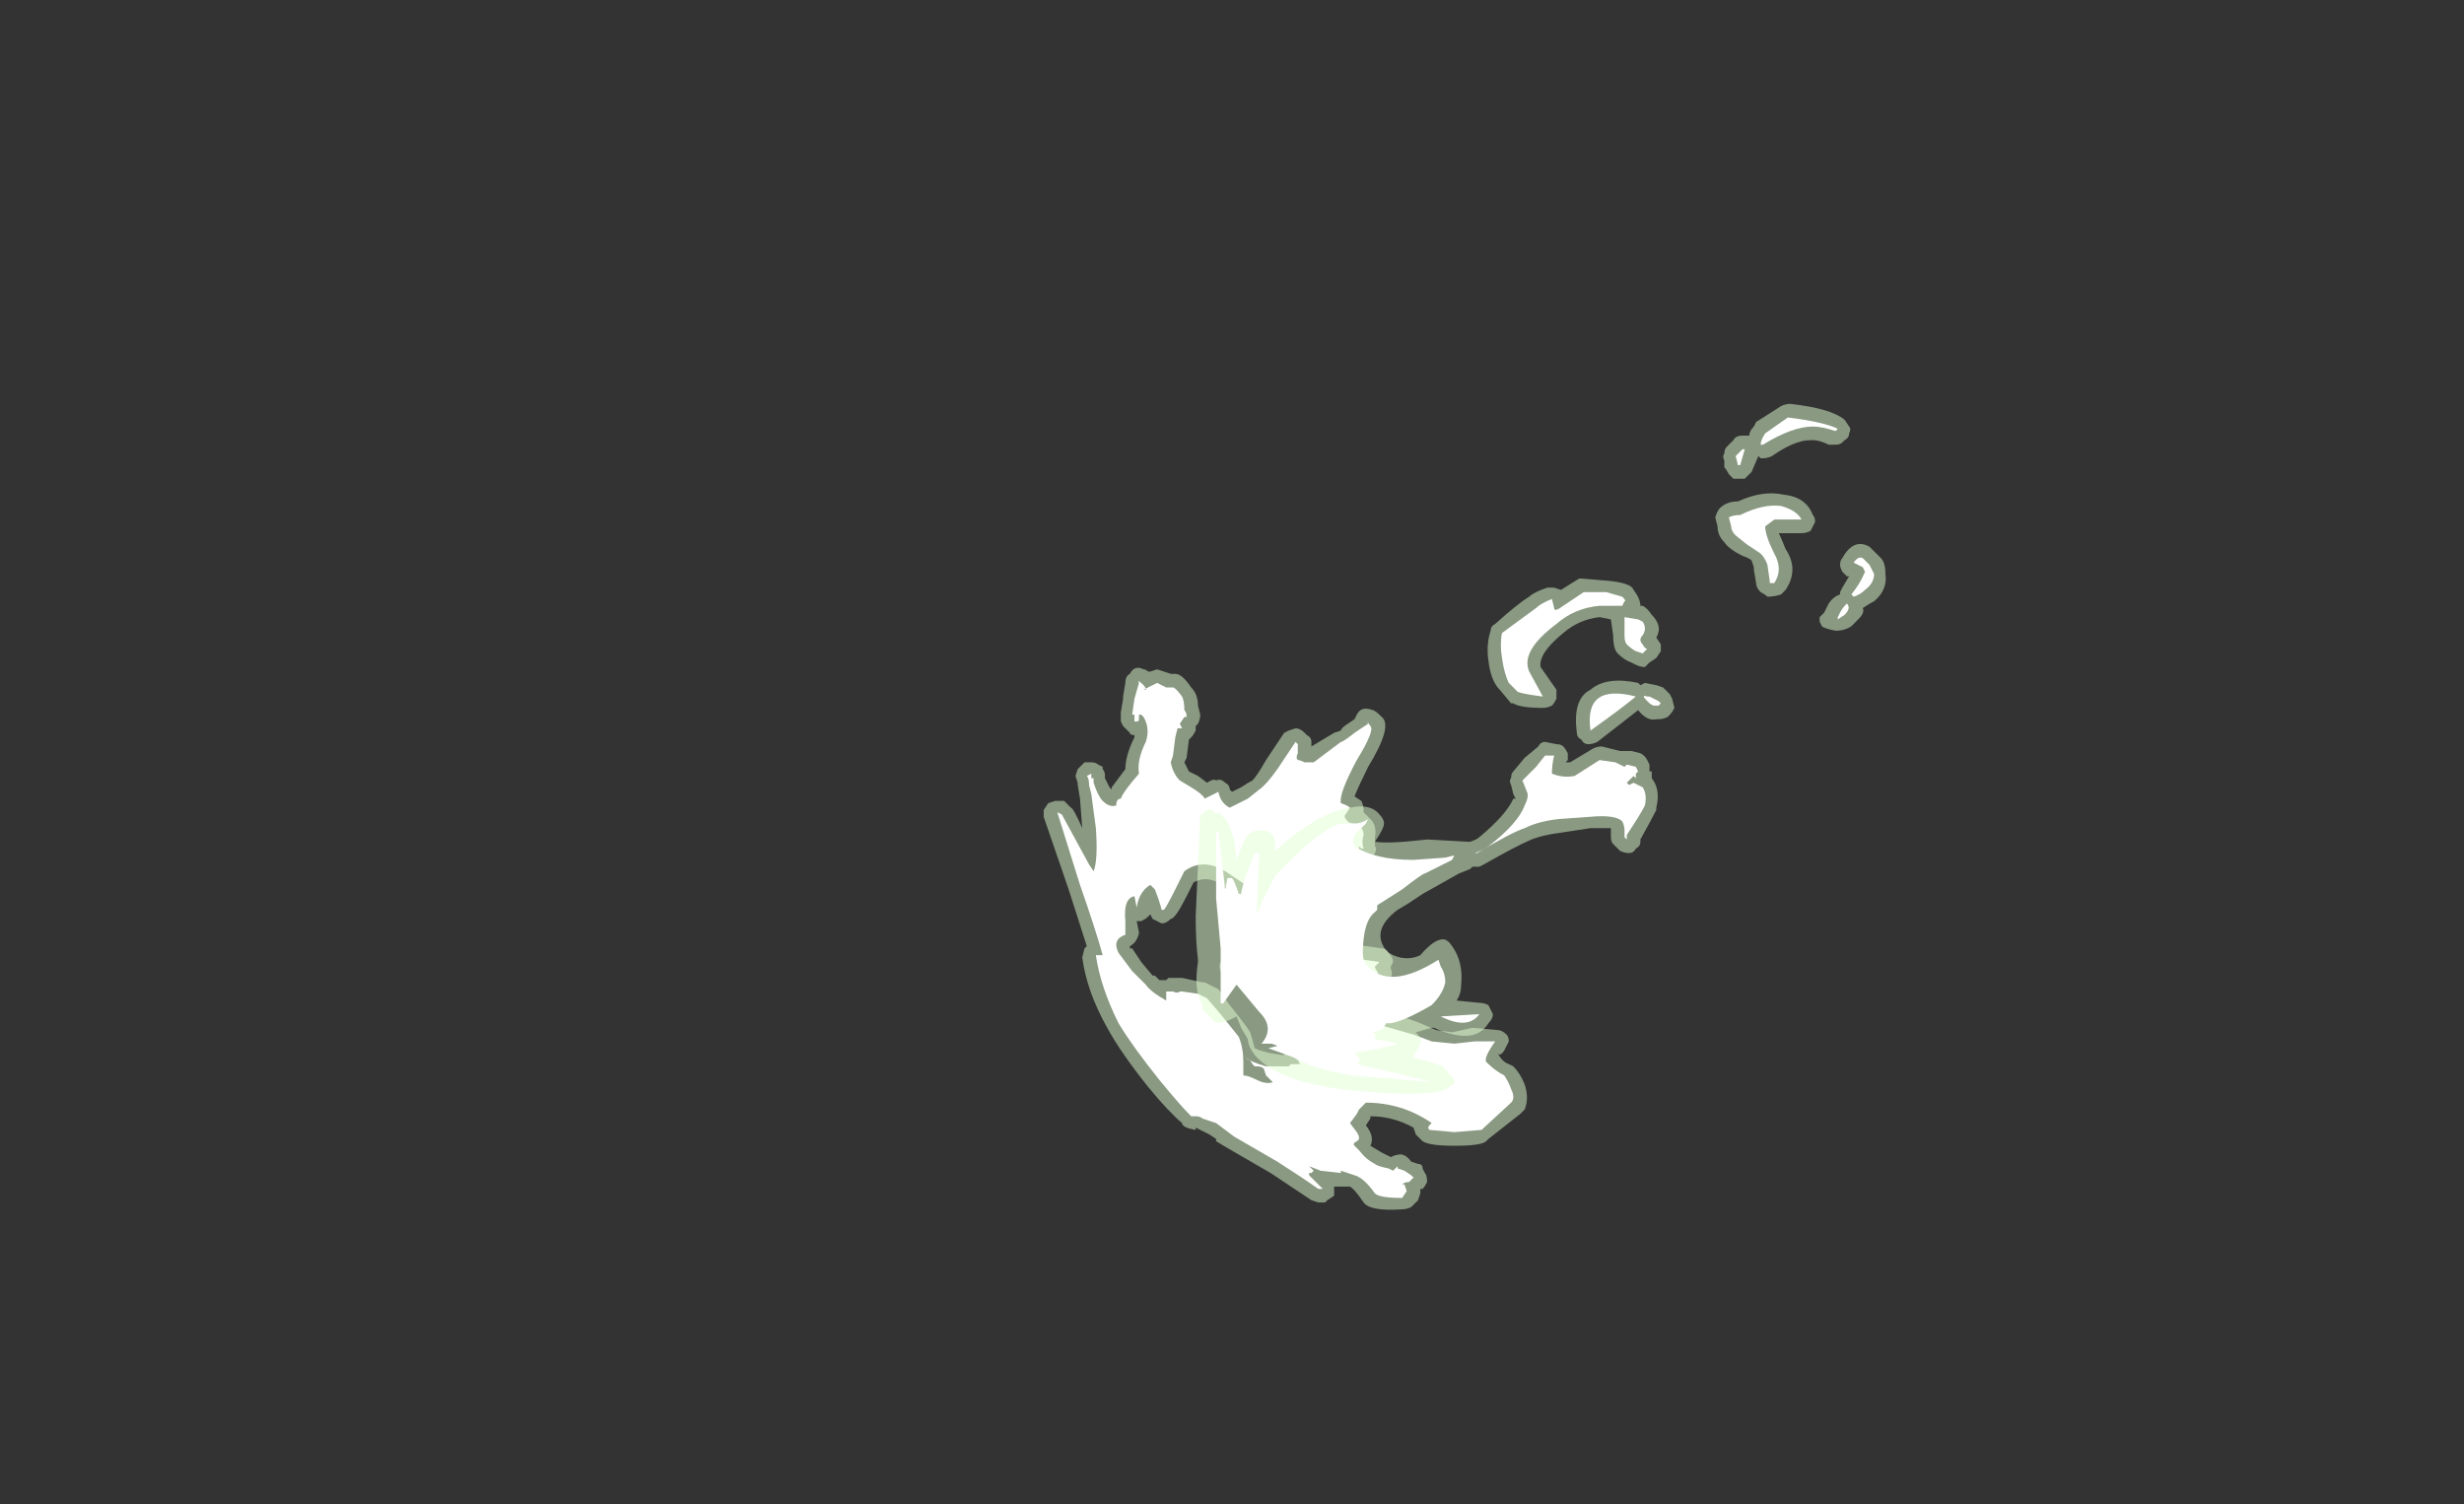 <?xml version="1.0" encoding="UTF-8" standalone="no"?>
<svg xmlns:ffdec="https://www.free-decompiler.com/flash" xmlns:xlink="http://www.w3.org/1999/xlink" ffdec:objectType="frame" height="232.05px" width="380.1px" xmlns="http://www.w3.org/2000/svg">
  <rect width="100%" height="100%" fill="#333333" stroke="none"/>
  <g transform="matrix(1.0, 0.0, 0.0, 1.0, 194.6, 155.75)">
    <use ffdec:characterId="364" height="17.75" transform="matrix(7.0, 0.0, 0.0, 7.0, -33.6, -93.45)" width="18.55" xlink:href="#shape0"/>
  </g>
  <defs>
    <g id="shape0" transform="matrix(1.0, 0.0, 0.0, 1.0, 4.8, 13.35)">
      <path d="M0.15 0.0 L0.05 -0.15 Q0.05 -0.25 0.05 -0.3 0.1 -0.4 0.15 -0.45 L0.2 -0.5 0.2 -0.55 Q0.1 -0.75 -0.05 -0.75 -0.2 -0.8 -0.35 -0.7 -0.4 -0.65 -0.5 -0.65 L-0.65 -0.65 Q-0.75 -0.65 -0.8 -0.75 -0.9 -0.8 -0.9 -0.85 -0.95 -0.95 -0.9 -1.05 L-0.8 -1.2 -0.7 -1.25 -0.55 -1.5 -0.5 -1.55 -0.5 -1.6 -0.4 -1.75 -0.35 -1.75 -0.45 -1.9 -0.5 -1.9 -0.55 -1.95 -0.65 -2.1 -0.65 -2.25 Q-0.6 -2.5 -0.6 -2.6 L-0.95 -2.8 Q-1.25 -2.95 -1.5 -2.8 L-1.65 -2.5 Q-1.9 -2.0 -2.0 -2.0 -2.1 -1.9 -2.2 -1.9 -2.3 -1.95 -2.4 -2.0 L-2.45 -2.1 -2.5 -2.05 Q-2.55 -2.0 -2.65 -1.95 L-2.75 -1.95 -2.7 -1.7 Q-2.7 -1.65 -2.75 -1.55 -2.8 -1.45 -2.9 -1.4 L-2.9 -1.35 -2.85 -1.35 -2.65 -1.05 -2.4 -0.75 -2.35 -0.75 -2.25 -0.65 -2.1 -0.65 -2.05 -0.7 -1.75 -0.7 -1.3 -0.6 -1.25 -0.6 -0.95 -0.45 -0.7 -0.1 Q-0.3 0.4 -0.25 0.5 -0.2 0.65 -0.15 0.85 -0.05 0.9 0.15 0.95 L0.45 1.0 0.5 1.0 0.5 0.95 Q0.55 0.85 0.7 0.7 0.8 0.55 1.35 0.6 L0.95 0.3 Q0.9 0.25 0.55 0.15 0.25 0.05 0.15 0.0 M2.65 -6.45 Q2.9 -6.25 2.35 -5.35 2.15 -4.95 2.05 -4.7 L2.2 -4.6 Q2.25 -4.5 2.25 -4.4 L2.25 -4.35 2.4 -4.2 Q2.55 -4.05 2.5 -3.8 2.5 -3.7 2.5 -3.6 2.55 -3.55 2.5 -3.45 2.45 -3.35 2.4 -3.3 L2.35 -3.3 2.25 -3.1 2.05 -2.85 Q1.95 -2.8 1.85 -2.8 1.7 -2.8 1.65 -2.9 L1.55 -3.0 1.3 -2.75 1.15 -2.55 1.05 -2.3 1.05 -2.25 Q1.05 -2.2 1.1 -2.1 L1.15 -2.1 Q1.3 -2.05 1.5 -1.65 1.6 -1.55 1.75 -1.5 L2.3 -1.4 2.65 -1.35 Q2.75 -1.35 2.8 -1.25 2.9 -1.15 2.9 -1.05 L2.85 -0.95 2.85 -0.9 Q2.9 -0.8 2.85 -0.7 2.8 -0.55 2.65 -0.55 2.4 -0.45 2.35 -0.35 2.35 -0.25 2.25 -0.2 L2.2 -0.15 Q2.35 -0.05 2.75 0.05 3.4 0.25 3.5 0.3 L3.85 0.45 4.2 0.5 4.65 0.4 5.2 0.45 Q5.3 0.45 5.4 0.55 5.45 0.6 5.45 0.7 L5.35 0.9 Q5.25 1.05 5.2 0.95 5.3 1.15 5.45 1.2 L5.55 1.25 Q5.7 1.4 5.8 1.65 5.9 1.95 5.8 2.2 L5.7 2.3 5.0 2.85 4.95 2.9 Q4.85 3.0 4.25 3.0 3.7 3.0 3.55 2.9 L3.4 2.75 3.35 2.6 Q2.9 2.35 2.4 2.35 L2.4 2.4 2.3 2.55 Q2.5 2.8 2.4 3.0 L2.65 3.15 2.85 3.25 Q2.95 3.2 3.0 3.2 3.15 3.15 3.3 3.35 L3.45 3.4 Q3.55 3.4 3.55 3.5 L3.6 3.6 Q3.65 3.65 3.65 3.8 3.6 3.9 3.55 3.95 L3.5 3.95 3.5 4.05 3.45 4.2 3.3 4.35 Q3.2 4.4 3.1 4.4 2.4 4.45 2.25 4.25 2.05 3.95 1.95 3.9 L1.6 3.9 1.6 4.1 1.45 4.2 1.4 4.25 1.25 4.25 1.1 4.2 0.2 3.6 -0.75 3.05 -1.0 2.9 -1.0 2.85 -1.15 2.75 -1.45 2.6 -1.45 2.65 Q-1.75 2.6 -1.75 2.5 -2.05 2.25 -2.5 1.7 -3.1 0.95 -3.4 0.4 -3.85 -0.4 -3.95 -1.15 L-3.9 -1.35 -3.85 -1.4 -4.25 -2.65 -4.8 -4.25 Q-4.8 -4.35 -4.8 -4.4 L-4.7 -4.55 -4.55 -4.6 -4.35 -4.6 -4.2 -4.45 Q-4.15 -4.45 -3.95 -4.0 L-4.0 -4.65 -4.05 -4.95 -4.05 -5.0 -4.1 -5.15 -4.05 -5.3 -3.9 -5.45 -3.75 -5.45 Q-3.65 -5.45 -3.6 -5.4 L-3.5 -5.35 -3.5 -5.3 Q-3.45 -5.25 -3.45 -5.15 L-3.45 -5.1 -3.35 -4.9 -3.3 -4.85 -3.3 -4.9 -3.0 -5.3 Q-3.0 -5.6 -2.8 -6.0 L-2.8 -6.05 Q-2.9 -6.05 -2.9 -6.1 L-3.05 -6.25 -3.1 -6.35 -3.1 -6.55 -3.05 -6.85 -3.05 -6.9 -3.0 -7.2 Q-3.0 -7.35 -2.9 -7.4 -2.8 -7.6 -2.6 -7.5 -2.55 -7.5 -2.5 -7.45 L-2.45 -7.45 -2.3 -7.5 -2.0 -7.4 -1.9 -7.4 Q-1.75 -7.4 -1.55 -7.1 -1.4 -6.95 -1.4 -6.7 L-1.35 -6.5 Q-1.35 -6.4 -1.4 -6.3 L-1.45 -6.25 -1.45 -6.15 Q-1.5 -6.05 -1.55 -6.0 L-1.6 -5.95 -1.65 -5.55 -1.7 -5.45 -1.6 -5.25 -1.4 -5.15 -1.2 -5.0 Q-1.05 -5.1 -1.0 -5.05 -0.9 -5.1 -0.8 -5.0 -0.7 -4.95 -0.7 -4.85 L-0.65 -4.8 -0.45 -4.9 Q-0.3 -5.0 -0.2 -5.05 -0.1 -5.15 0.1 -5.5 L0.5 -6.1 0.6 -6.15 0.75 -6.2 Q0.85 -6.2 0.95 -6.1 L1.0 -6.05 Q1.1 -6.0 1.1 -5.9 L1.1 -5.8 1.6 -6.1 1.75 -6.15 Q1.75 -6.2 1.9 -6.3 L2.05 -6.4 2.1 -6.5 Q2.2 -6.7 2.45 -6.6 2.5 -6.6 2.65 -6.45" fill="#e1ffd2" fill-opacity="0.502" fill-rule="evenodd" stroke="none"/>
      <path d="M2.4 -6.25 Q2.5 -6.15 2.1 -5.5 1.7 -4.75 1.75 -4.55 1.9 -4.5 1.95 -4.45 L1.85 -4.3 Q1.8 -4.25 1.9 -4.15 1.95 -4.1 2.05 -4.1 2.15 -4.1 2.2 -4.0 2.25 -3.95 2.25 -3.85 2.2 -3.7 2.25 -3.55 L2.2 -3.55 2.15 -3.6 2.15 -3.55 2.0 -3.25 1.85 -3.1 Q1.9 -3.4 1.9 -3.5 1.75 -3.5 1.15 -3.0 1.05 -2.95 0.9 -2.7 0.75 -2.45 0.75 -2.35 0.7 -2.1 0.9 -1.85 0.95 -1.85 1.05 -1.8 1.1 -1.8 1.25 -1.55 1.4 -1.35 1.7 -1.25 L2.25 -1.1 2.6 -1.05 2.5 -0.95 Q2.5 -0.9 2.55 -0.85 2.55 -0.8 2.6 -0.8 L2.55 -0.8 Q2.1 -0.65 2.05 -0.4 L1.9 -0.3 1.85 -0.15 1.95 -0.05 Q2.05 0.15 2.65 0.35 L3.35 0.55 3.75 0.7 4.25 0.75 4.7 0.7 5.15 0.7 Q4.9 1.05 4.95 1.15 5.15 1.35 5.35 1.45 5.45 1.6 5.5 1.75 5.6 1.95 5.5 2.05 L4.85 2.65 4.25 2.7 3.7 2.65 Q3.65 2.6 3.7 2.55 L3.75 2.5 Q3.1 2.05 2.3 2.05 L2.15 2.2 2.1 2.3 1.95 2.5 2.1 2.7 Q2.2 2.85 2.1 2.9 2.0 2.95 2.05 3.0 L2.15 3.1 Q2.3 3.3 2.5 3.4 2.55 3.45 2.8 3.5 L2.9 3.55 3.0 3.45 3.0 3.5 3.15 3.55 3.3 3.65 3.35 3.7 3.25 3.8 Q3.15 3.8 3.1 3.85 L3.15 3.85 3.2 4.0 3.1 4.15 Q2.6 4.15 2.5 4.05 2.25 3.7 2.05 3.65 L1.75 3.55 1.75 3.6 1.3 3.55 1.05 3.45 1.15 3.55 1.1 3.6 1.05 3.6 1.05 3.65 1.35 3.95 1.25 3.95 Q0.9 3.7 0.35 3.35 L-0.6 2.8 -1.0 2.5 -1.3 2.4 Q-1.35 2.35 -1.45 2.35 L-1.55 2.35 Q-1.8 2.1 -2.25 1.55 -2.85 0.8 -3.15 0.3 -3.55 -0.5 -3.65 -1.2 L-3.5 -1.2 Q-3.65 -1.75 -4.0 -2.75 L-4.5 -4.35 -4.4 -4.3 -3.8 -3.2 -3.7 -3.05 Q-3.6 -3.3 -3.65 -4.0 L-3.75 -4.75 -3.8 -4.95 Q-3.8 -5.1 -3.85 -5.15 L-3.75 -5.2 -3.75 -5.1 -3.7 -5.1 -3.7 -5.0 Q-3.6 -4.7 -3.5 -4.6 -3.35 -4.45 -3.2 -4.5 -3.2 -4.65 -3.1 -4.65 -3.05 -4.8 -2.7 -5.2 -2.75 -5.5 -2.55 -5.9 -2.45 -6.2 -2.6 -6.45 L-2.65 -6.5 -2.7 -6.5 -2.7 -6.4 Q-2.7 -6.35 -2.75 -6.35 L-2.8 -6.35 -2.8 -6.5 -2.85 -6.5 -2.8 -6.85 -2.7 -7.2 Q-2.75 -7.3 -2.6 -7.15 -2.55 -7.1 -2.55 -7.05 L-2.6 -7.05 -2.3 -7.2 -2.1 -7.1 -1.95 -7.1 Q-1.9 -7.1 -1.75 -6.9 -1.7 -6.8 -1.7 -6.6 -1.65 -6.55 -1.65 -6.45 L-1.7 -6.45 -1.8 -6.3 -1.75 -6.2 -1.85 -6.2 -1.9 -6.0 -1.95 -5.6 -2.0 -5.45 Q-1.95 -5.2 -1.8 -5.05 L-1.55 -4.9 Q-1.3 -4.75 -1.25 -4.65 L-0.95 -4.8 Q-0.9 -4.55 -0.7 -4.45 L-0.3 -4.65 -0.05 -4.85 Q0.1 -4.95 0.35 -5.3 L0.75 -5.9 0.8 -5.85 0.8 -5.65 Q0.75 -5.55 0.8 -5.5 0.85 -5.5 0.95 -5.45 L1.15 -5.45 1.75 -5.9 Q1.8 -5.9 2.05 -6.1 L2.35 -6.3 Q2.3 -6.4 2.4 -6.25 M0.45 -0.35 Q0.55 -0.65 0.45 -0.75 0.2 -1.0 0.0 -1.05 -0.2 -1.1 -0.45 -0.95 L-0.65 -0.95 -0.5 -1.05 -0.3 -1.35 -0.25 -1.45 -0.25 -1.5 -0.15 -1.65 Q-0.1 -1.9 -0.1 -1.95 -0.25 -2.1 -0.4 -2.15 -0.25 -2.6 -0.35 -2.75 L-0.8 -3.05 Q-1.3 -3.35 -1.7 -3.05 L-1.9 -2.65 Q-2.1 -2.25 -2.15 -2.2 L-2.2 -2.2 Q-2.25 -2.4 -2.35 -2.65 L-2.45 -2.75 Q-2.7 -2.6 -2.75 -2.25 L-2.8 -2.5 Q-3.05 -2.45 -3.0 -1.95 L-3.0 -1.65 Q-3.3 -1.55 -3.15 -1.25 L-2.85 -0.85 -2.55 -0.55 Q-2.45 -0.4 -2.1 -0.2 -2.1 -0.3 -2.1 -0.35 L-2.1 -0.4 Q-2.0 -0.4 -1.95 -0.4 -1.85 -0.35 -1.8 -0.4 L-1.75 -0.4 -1.4 -0.35 -1.2 -0.25 -0.9 0.1 -0.5 0.6 Q-0.4 0.85 -0.4 1.15 L-0.4 1.45 Q-0.3 1.45 -0.1 1.55 0.1 1.65 0.25 1.6 L0.1 1.45 0.05 1.3 Q0.0 1.25 -0.1 1.25 L-0.15 1.25 -0.2 1.2 Q-0.25 1.1 -0.3 1.1 L-0.35 1.05 Q-0.25 1.15 0.1 1.25 L0.6 1.25 0.65 1.2 0.85 1.2 0.8 1.1 Q0.75 1.0 0.85 0.95 0.95 0.85 1.3 0.9 1.75 0.9 1.85 0.85 L1.95 0.75 1.7 0.45 1.1 0.05 0.65 -0.1 0.35 -0.25 0.45 -0.35 M-2.9 -3.45 L-2.9 -3.45" fill="#ffffff" fill-rule="evenodd" stroke="none"/>
      <path d="M13.75 -9.6 Q13.8 -9.25 13.5 -9.0 13.4 -8.95 13.25 -8.85 13.3 -8.75 13.15 -8.6 L13.0 -8.45 Q12.85 -8.35 12.65 -8.35 12.4 -8.4 12.35 -8.45 L12.3 -8.55 12.3 -8.65 12.4 -8.75 12.5 -8.95 Q12.6 -9.1 12.75 -9.15 L12.75 -9.2 12.8 -9.3 12.95 -9.55 12.9 -9.55 12.8 -9.65 Q12.75 -9.75 12.75 -9.8 12.75 -9.9 12.8 -9.95 13.05 -10.4 13.4 -10.2 L13.65 -9.95 Q13.75 -9.85 13.75 -9.6 M5.5 -5.1 Q5.5 -5.2 5.55 -5.25 L5.8 -5.55 6.1 -5.8 Q6.15 -5.9 6.25 -5.9 L6.5 -5.85 Q6.6 -5.85 6.65 -5.8 6.7 -5.75 6.75 -5.65 6.75 -5.55 6.75 -5.5 L6.7 -5.45 6.8 -5.45 7.3 -5.75 Q7.4 -5.8 7.5 -5.8 L7.9 -5.7 8.15 -5.7 8.35 -5.65 Q8.45 -5.6 8.5 -5.5 L8.55 -5.4 8.55 -5.25 8.6 -5.25 8.6 -5.1 Q8.8 -4.85 8.7 -4.45 L8.7 -4.4 Q8.6 -4.2 8.35 -3.75 L8.35 -3.7 Q8.35 -3.6 8.25 -3.55 8.2 -3.45 8.1 -3.45 8.0 -3.45 7.9 -3.5 L7.75 -3.65 Q7.7 -3.7 7.7 -3.8 L7.7 -4.0 Q7.6 -4.0 7.25 -4.0 L6.6 -3.9 Q6.2 -3.85 5.95 -3.75 5.6 -3.6 4.9 -3.2 L4.8 -3.15 4.65 -3.15 4.6 -3.1 4.35 -3.0 3.55 -2.55 3.25 -2.35 3.0 -2.2 Q2.4 -1.75 2.75 -1.3 2.85 -1.2 3.05 -1.15 3.3 -1.1 3.5 -1.2 3.8 -1.55 4.0 -1.55 4.1 -1.55 4.2 -1.4 4.45 -1.05 4.4 -0.55 4.4 -0.35 4.3 -0.2 L4.8 -0.15 Q4.9 -0.15 5.0 -0.1 5.05 0.0 5.1 0.1 5.1 0.2 5.0 0.3 4.7 0.8 3.8 0.4 L3.75 0.4 3.4 0.5 Q3.55 0.65 3.5 0.75 L3.35 1.05 3.7 1.15 4.0 1.25 4.25 1.55 Q4.3 1.6 4.15 1.7 3.85 1.95 2.2 1.8 0.4 1.65 -0.15 1.0 -0.3 0.8 -0.3 0.65 L-0.45 0.4 -0.55 0.15 Q-1.0 0.4 -1.1 0.2 L-1.3 0.0 -1.3 -0.1 Q-1.5 -0.4 -1.4 -1.05 L-1.4 -1.1 Q-1.45 -1.5 -1.45 -2.05 L-1.35 -4.3 -1.3 -4.3 -1.2 -4.4 Q-1.1 -4.45 -1.0 -4.3 L-0.95 -4.35 -0.8 -4.2 Q-0.6 -3.95 -0.55 -3.3 L-0.45 -3.55 Q-0.35 -3.8 -0.3 -3.85 -0.2 -3.95 0.0 -3.95 0.15 -3.95 0.25 -3.85 0.3 -3.75 0.3 -3.7 L0.3 -3.5 Q1.25 -4.35 1.95 -4.45 2.4 -4.55 2.6 -4.3 2.7 -4.2 2.7 -4.1 2.7 -4.0 2.5 -3.7 2.8 -3.65 3.65 -3.75 L4.55 -3.7 4.6 -3.7 Q4.75 -3.75 4.8 -3.8 5.4 -4.3 5.55 -4.65 L5.6 -4.65 5.55 -4.75 5.5 -4.95 Q5.45 -5.05 5.5 -5.1 M8.3 -7.2 L8.35 -7.15 8.45 -7.2 8.7 -7.15 8.85 -7.1 9.0 -6.95 9.05 -6.85 9.1 -6.65 Q9.05 -6.55 9.0 -6.5 L8.95 -6.45 Q8.85 -6.4 8.75 -6.4 L8.7 -6.4 Q8.5 -6.35 8.3 -6.6 L7.4 -5.9 Q7.3 -5.85 7.2 -5.85 7.1 -5.85 7.05 -5.95 6.95 -6.0 6.95 -6.1 6.85 -6.85 7.25 -7.05 7.6 -7.35 8.3 -7.2 M8.35 -8.9 L8.4 -8.9 Q8.5 -8.85 8.6 -8.7 8.85 -8.45 8.7 -8.2 L8.8 -8.05 Q8.8 -7.95 8.8 -7.9 L8.7 -7.75 8.55 -7.65 Q8.5 -7.6 8.45 -7.55 8.35 -7.55 8.25 -7.6 L8.15 -7.65 Q8.0 -7.7 7.85 -7.85 7.75 -7.95 7.75 -8.25 L7.7 -8.6 7.45 -8.65 Q7.0 -8.6 6.65 -8.3 6.1 -7.85 6.15 -7.55 L6.5 -7.05 Q6.5 -6.95 6.5 -6.85 6.45 -6.75 6.4 -6.7 6.3 -6.65 6.2 -6.65 5.7 -6.65 5.55 -6.75 L5.5 -6.75 5.25 -7.05 Q5.05 -7.25 5.0 -7.7 4.95 -8.05 5.05 -8.35 5.05 -8.45 5.15 -8.5 5.65 -8.95 5.9 -9.1 6.0 -9.2 6.3 -9.3 L6.45 -9.3 6.6 -9.25 7.0 -9.5 7.05 -9.5 7.65 -9.45 Q8.15 -9.4 8.2 -9.25 8.35 -9.05 8.35 -8.9 M10.0 -10.85 Q10.05 -11.0 10.1 -11.05 10.25 -11.2 10.5 -11.2 11.05 -11.45 11.5 -11.35 12.0 -11.3 12.15 -10.9 12.2 -10.85 12.2 -10.75 12.15 -10.65 12.1 -10.55 12.0 -10.5 11.9 -10.5 L11.4 -10.5 Q11.45 -10.4 11.55 -10.15 11.85 -9.7 11.55 -9.25 L11.45 -9.15 Q11.3 -9.1 11.15 -9.1 11.1 -9.15 11.0 -9.2 10.9 -9.3 10.9 -9.4 L10.85 -9.7 10.85 -9.75 10.8 -9.9 Q10.75 -9.95 10.6 -10.0 10.3 -10.15 10.2 -10.3 10.05 -10.45 10.05 -10.65 L10.0 -10.85 M10.25 -12.4 L10.4 -12.55 Q10.45 -12.65 10.6 -12.65 L10.75 -12.65 Q10.75 -12.75 10.85 -12.85 L10.9 -12.95 11.45 -13.3 Q11.55 -13.35 11.65 -13.35 12.55 -13.25 12.85 -13.0 L12.95 -12.85 Q13.0 -12.8 12.95 -12.7 12.95 -12.6 12.85 -12.55 L12.8 -12.5 Q12.75 -12.45 12.65 -12.45 L12.5 -12.45 Q12.3 -12.55 12.15 -12.55 L12.1 -12.55 Q11.75 -12.55 11.25 -12.2 11.15 -12.15 11.05 -12.15 L11.0 -12.15 10.95 -12.2 10.8 -11.85 10.65 -11.7 10.4 -11.7 10.3 -11.8 Q10.25 -11.9 10.2 -11.95 L10.2 -12.1 Q10.15 -12.2 10.2 -12.25 10.2 -12.35 10.25 -12.4" fill="#e1ffd2" fill-opacity="0.502" fill-rule="evenodd" stroke="none"/>
      <path d="M1.75 -4.1 L2.05 -4.1 Q2.2 -4.1 2.35 -4.2 L2.3 -4.1 2.2 -4.0 Q1.95 -3.8 2.05 -3.6 2.5 -3.3 3.35 -3.3 L4.05 -3.35 4.25 -3.4 4.2 -3.3 3.6 -3.0 Q3.55 -3.0 3.1 -2.65 L2.55 -2.3 2.55 -2.2 2.5 -2.15 Q2.3 -2.0 2.25 -1.55 2.2 -1.1 2.3 -1.0 2.8 -0.4 3.9 -1.1 L3.95 -0.95 Q4.05 -0.8 4.05 -0.6 4.0 -0.35 3.75 -0.1 3.15 0.25 2.85 0.3 L2.75 0.3 2.65 0.45 2.45 0.5 Q2.55 0.55 2.5 0.6 L2.5 0.65 3.0 0.75 Q2.75 0.85 2.05 0.95 L2.1 1.0 Q2.2 1.1 2.15 1.15 L2.1 1.2 3.8 1.6 2.0 1.45 Q1.1 1.3 0.7 1.05 L0.15 0.85 0.35 0.8 Q0.25 0.75 0.2 0.75 L0.0 0.75 Q0.3 0.4 -0.05 0.05 L-0.55 -0.55 -0.8 -0.2 Q-0.85 -0.1 -0.9 -0.15 L-0.9 -1.35 -1.0 -2.45 -1.0 -3.9 -0.95 -3.95 -0.8 -2.65 -0.75 -2.9 -0.65 -2.9 Q-0.6 -2.85 -0.5 -2.55 L-0.45 -2.55 Q-0.45 -2.6 -0.35 -2.95 L-0.15 -3.45 -0.05 -3.45 -0.1 -2.25 -0.1 -2.1 0.0 -2.35 0.3 -2.95 Q1.3 -4.0 1.75 -4.1 M8.0 -8.25 L8.0 -8.65 8.3 -8.6 8.4 -8.55 Q8.5 -8.4 8.4 -8.25 8.3 -8.15 8.4 -8.05 8.45 -7.95 8.5 -7.95 L8.4 -7.85 8.25 -7.9 Q8.15 -7.95 8.05 -8.05 8.0 -8.1 8.0 -8.25 M7.95 -8.9 L7.45 -8.9 Q6.9 -8.85 6.5 -8.5 5.7 -7.9 5.9 -7.45 L6.2 -6.9 Q5.8 -6.95 5.65 -7.0 L5.45 -7.2 Q5.35 -7.4 5.3 -7.75 5.25 -8.05 5.3 -8.3 L6.05 -8.85 Q6.15 -8.95 6.4 -9.05 L6.45 -8.85 Q6.45 -8.75 6.65 -8.9 L7.1 -9.2 7.6 -9.2 7.95 -9.1 Q8.05 -9.0 8.0 -9.0 L7.95 -8.9 M10.3 -10.85 Q10.4 -10.9 10.55 -10.9 11.05 -11.15 11.45 -11.1 11.8 -11.0 11.9 -10.8 L11.3 -10.8 11.1 -10.65 Q11.1 -10.45 11.3 -10.05 11.5 -9.7 11.3 -9.4 L11.2 -9.4 11.2 -9.45 11.15 -9.8 Q11.1 -9.95 11.0 -10.05 L10.7 -10.25 10.45 -10.45 Q10.35 -10.55 10.35 -10.65 L10.3 -10.85 M10.45 -12.2 L10.6 -12.35 10.65 -12.35 10.55 -12.0 10.5 -12.0 10.45 -12.2 M11.05 -12.45 L11.0 -12.45 Q11.0 -12.55 11.1 -12.7 L11.6 -13.05 Q12.4 -12.95 12.7 -12.8 L12.65 -12.75 Q12.35 -12.85 12.15 -12.85 11.7 -12.85 11.05 -12.45 M4.7 -3.45 Q4.85 -3.5 5.0 -3.6 5.65 -4.1 5.8 -4.5 5.9 -4.7 5.85 -4.8 L5.75 -5.05 6.05 -5.35 6.25 -5.6 6.45 -5.6 Q6.4 -5.4 6.4 -5.2 6.65 -5.1 6.9 -5.15 L7.45 -5.5 7.8 -5.45 8.0 -5.35 8.05 -5.4 8.25 -5.35 8.3 -5.25 8.25 -5.2 8.25 -5.1 8.2 -5.15 8.05 -5.0 8.1 -4.95 8.2 -5.0 8.4 -4.9 Q8.5 -4.75 8.45 -4.5 8.35 -4.3 8.05 -3.85 L8.05 -3.75 8.0 -3.8 8.0 -3.95 Q8.0 -4.05 7.95 -4.15 7.8 -4.3 7.25 -4.25 L6.55 -4.2 Q6.1 -4.15 5.8 -4.0 5.5 -3.9 4.75 -3.45 L4.7 -3.45 M4.8 0.1 Q4.55 0.45 3.95 0.15 L4.8 0.1 M12.7 -8.6 L12.7 -8.65 12.75 -8.75 Q12.8 -8.85 12.9 -8.95 13.0 -8.85 12.85 -8.7 L12.7 -8.6 M13.3 -9.65 L13.25 -9.75 Q13.15 -9.8 13.05 -9.85 13.15 -10.0 13.25 -9.95 L13.4 -9.8 13.5 -9.6 Q13.5 -9.4 13.3 -9.25 13.2 -9.15 13.05 -9.1 L13.0 -9.15 Q13.2 -9.4 13.3 -9.65 M8.25 -6.9 Q7.95 -6.65 7.25 -6.15 7.1 -7.2 8.25 -6.9 M7.45 -6.6 L7.45 -6.6 M7.75 -6.85 L7.75 -6.85 M8.8 -6.75 L8.75 -6.7 8.65 -6.7 Q8.6 -6.7 8.5 -6.8 8.35 -6.95 8.5 -6.9 L8.55 -6.9 8.75 -6.8 8.8 -6.75" fill="#ffffff" fill-rule="evenodd" stroke="none"/>
    </g>
  </defs>
</svg>
